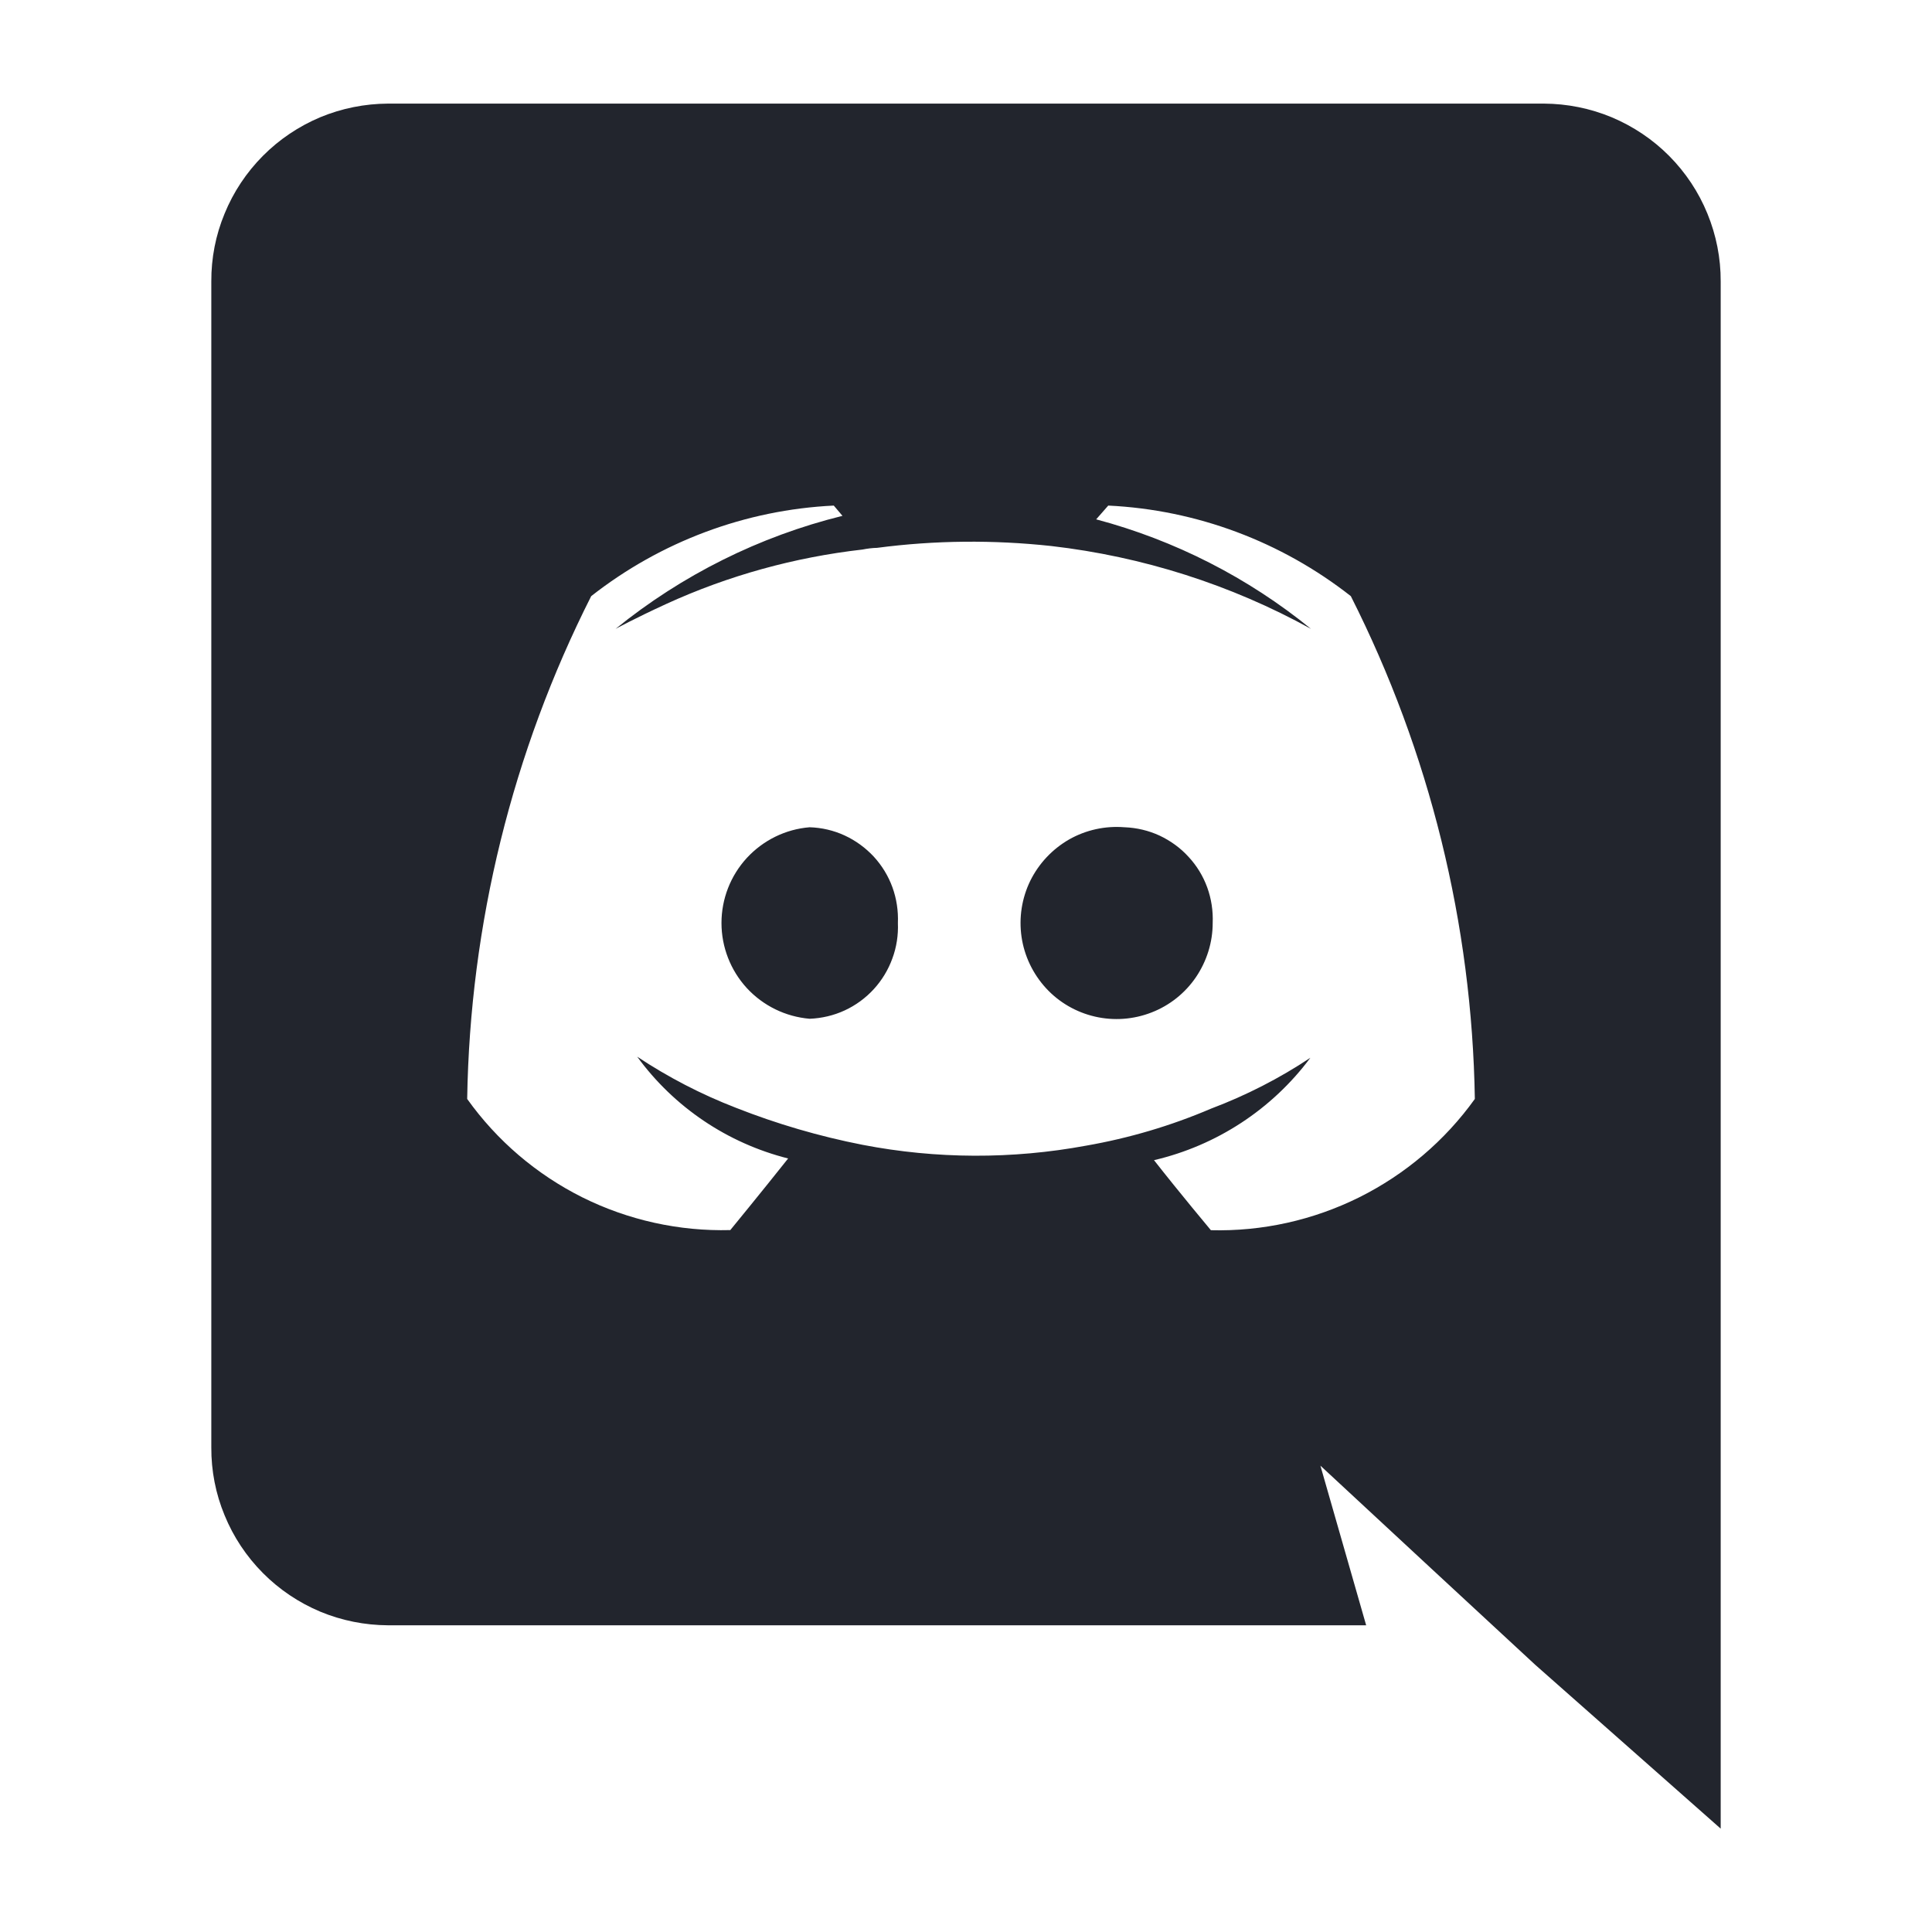 <svg width="16" height="16" viewBox="0 0 16 16" fill="none" xmlns="http://www.w3.org/2000/svg">
<g clip-path="url(#clip0_2939_3205)">
<path d="M6.705 6.851C6.506 6.867 6.321 6.958 6.185 7.105C6.05 7.252 5.975 7.444 5.975 7.644C5.975 7.843 6.05 8.036 6.185 8.183C6.321 8.33 6.506 8.42 6.705 8.437C6.805 8.433 6.904 8.41 6.995 8.368C7.086 8.326 7.168 8.266 7.236 8.192C7.303 8.119 7.356 8.032 7.39 7.938C7.425 7.844 7.44 7.744 7.436 7.644C7.44 7.544 7.425 7.443 7.391 7.349C7.357 7.255 7.304 7.168 7.236 7.094C7.168 7.021 7.086 6.961 6.995 6.919C6.904 6.877 6.805 6.854 6.705 6.851ZM9.312 6.851C9.153 6.838 8.993 6.873 8.854 6.952C8.715 7.032 8.603 7.151 8.532 7.295C8.462 7.439 8.437 7.6 8.46 7.759C8.483 7.917 8.554 8.065 8.662 8.183C8.77 8.301 8.912 8.383 9.068 8.419C9.224 8.455 9.387 8.443 9.536 8.385C9.686 8.327 9.814 8.225 9.904 8.093C9.994 7.96 10.043 7.804 10.043 7.644C10.047 7.544 10.032 7.444 9.998 7.35C9.964 7.256 9.911 7.169 9.843 7.096C9.776 7.022 9.694 6.963 9.603 6.92C9.512 6.878 9.414 6.855 9.314 6.851H9.312Z" fill="#22252D"/>
<path d="M12.786 0.858H3.214C3.021 0.859 2.83 0.897 2.652 0.971C2.474 1.046 2.313 1.154 2.177 1.291C2.041 1.428 1.933 1.59 1.86 1.769C1.786 1.947 1.749 2.138 1.75 2.331V11.987C1.749 12.18 1.786 12.371 1.86 12.549C1.933 12.728 2.041 12.89 2.177 13.027C2.313 13.164 2.474 13.272 2.652 13.347C2.83 13.421 3.021 13.459 3.214 13.46H11.314L10.935 12.138L11.85 12.987L12.714 13.787L14.25 15.144V2.331C14.251 2.138 14.213 1.947 14.14 1.769C14.067 1.59 13.959 1.428 13.823 1.291C13.687 1.154 13.525 1.046 13.347 0.971C13.169 0.897 12.978 0.859 12.786 0.858V0.858ZM10.028 10.188C10.028 10.188 9.771 9.881 9.557 9.608C10.075 9.487 10.534 9.187 10.852 8.76C10.595 8.931 10.319 9.072 10.03 9.181C9.698 9.323 9.35 9.426 8.994 9.488C8.383 9.601 7.755 9.599 7.144 9.481C6.786 9.411 6.434 9.308 6.094 9.174C5.807 9.063 5.533 8.921 5.277 8.751C5.582 9.169 6.024 9.467 6.527 9.594C6.312 9.865 6.048 10.187 6.048 10.187C5.624 10.198 5.203 10.105 4.823 9.916C4.443 9.726 4.116 9.447 3.869 9.101C3.892 7.653 4.243 6.229 4.896 4.937C5.472 4.485 6.174 4.222 6.905 4.187L6.977 4.272C6.289 4.442 5.648 4.762 5.098 5.208C5.098 5.208 5.255 5.122 5.519 5.001C6.033 4.766 6.581 4.615 7.143 4.551C7.183 4.543 7.223 4.538 7.264 4.537C7.743 4.474 8.227 4.47 8.707 4.522C9.461 4.609 10.192 4.841 10.857 5.208C10.335 4.783 9.729 4.474 9.078 4.301L9.178 4.187C9.91 4.222 10.611 4.485 11.187 4.937C11.84 6.229 12.191 7.653 12.214 9.101C11.966 9.447 11.637 9.726 11.256 9.916C10.875 10.105 10.454 10.199 10.028 10.188Z" fill="#22252D"/>
</g>
<defs>
<clipPath id="clip0_2939_3205">
<rect width="14.286" height="14.286" fill="white" transform="translate(0.857 0.858)"/>
</clipPath>
</defs>
</svg>
